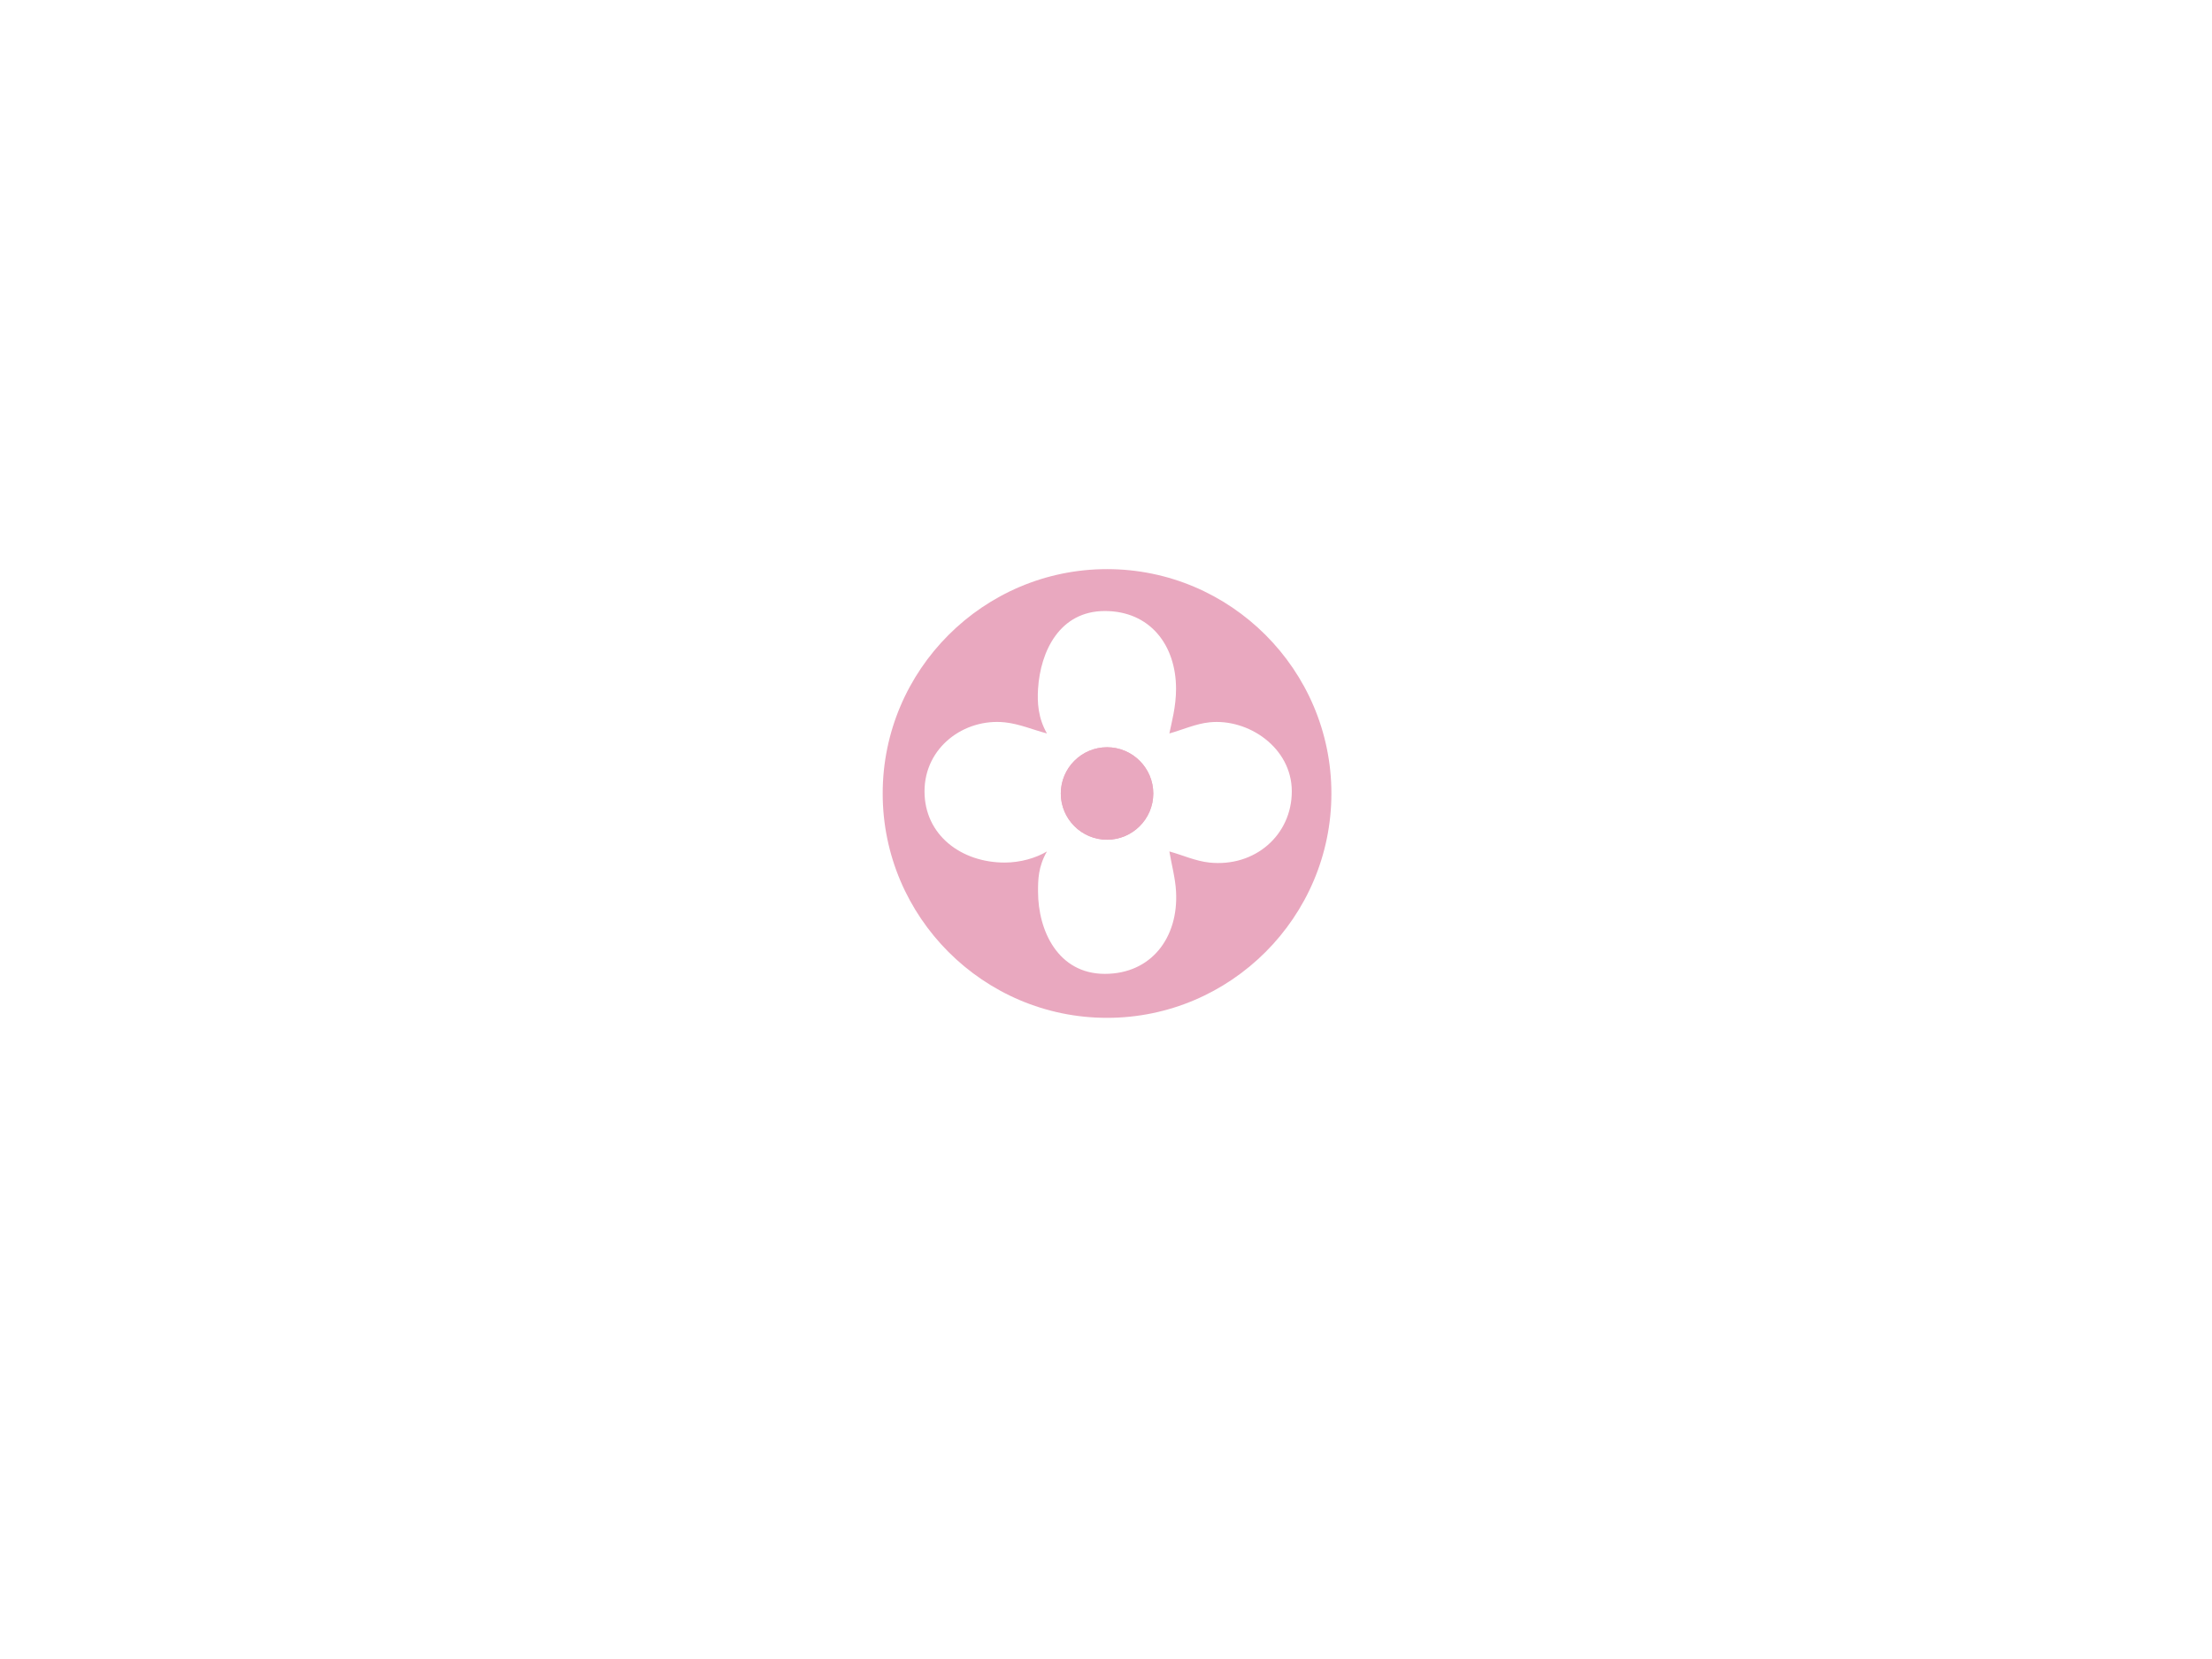 <?xml version="1.0" encoding="utf-8"?>
<!-- Generator: Adobe Illustrator 16.0.0, SVG Export Plug-In . SVG Version: 6.00 Build 0)  -->
<!DOCTYPE svg PUBLIC "-//W3C//DTD SVG 1.1//EN" "http://www.w3.org/Graphics/SVG/1.1/DTD/svg11.dtd">
<svg version="1.1" id="Layer_1" xmlns="http://www.w3.org/2000/svg" xmlns:xlink="http://www.w3.org/1999/xlink" x="0px" y="0px"
	 width="800px" height="600px" viewBox="0 0 800 600" enable-background="new 0 0 800 600" xml:space="preserve">
<g>
	<g>
		<path fill="#E9A8BF" d="M400.378,303.695c-9.209,0-16.72-7.51-16.72-16.72s7.51-16.72,16.72-16.72
			c9.209,0,16.721,7.511,16.721,16.72S409.587,303.695,400.378,303.695z"/>
		<path fill="#E9A8BF" d="M400.378,270.255c-9.21,0-16.72,7.51-16.72,16.72s7.511,16.72,16.72,16.72s16.721-7.511,16.721-16.72
			S409.587,270.255,400.378,270.255z"/>
		<path fill="#E9A8BF" d="M400.378,205.834c-44.69,0-81.141,36.451-81.141,81.141c0,44.691,36.449,81.142,81.141,81.142
			s81.141-36.452,81.141-81.142C481.519,242.284,445.068,205.834,400.378,205.834z M437.41,311.958
			c-4.986-0.521-9.661-2.685-14.491-4.024c0.806,4.83,2.145,9.602,2.415,14.489c0.925,16.644-8.927,29.787-25.761,29.787
			s-24.151-15.487-24.151-29.787c0-4.104,0-8.854,3.22-14.489c-4.024,2.414-9.66,4.024-15.296,4.024
			c-15.569,0-28.98-9.844-28.98-25.762c0-15.917,14.335-26.451,28.98-24.956c5.245,0.535,10.198,2.683,15.296,4.025
			c-3.22-5.635-3.524-11.213-3.22-16.101c0.861-13.775,7.908-28.177,24.151-28.177c16.244,0,25.761,12.201,25.761,28.177
			c0,6.44-1.609,12.076-2.415,16.101c4.83-1.342,9.505-3.506,14.491-4.025c14.075-1.466,29.786,9.167,29.786,24.956
			S453.899,313.675,437.41,311.958z"/>
	</g>
</g>
</svg>
